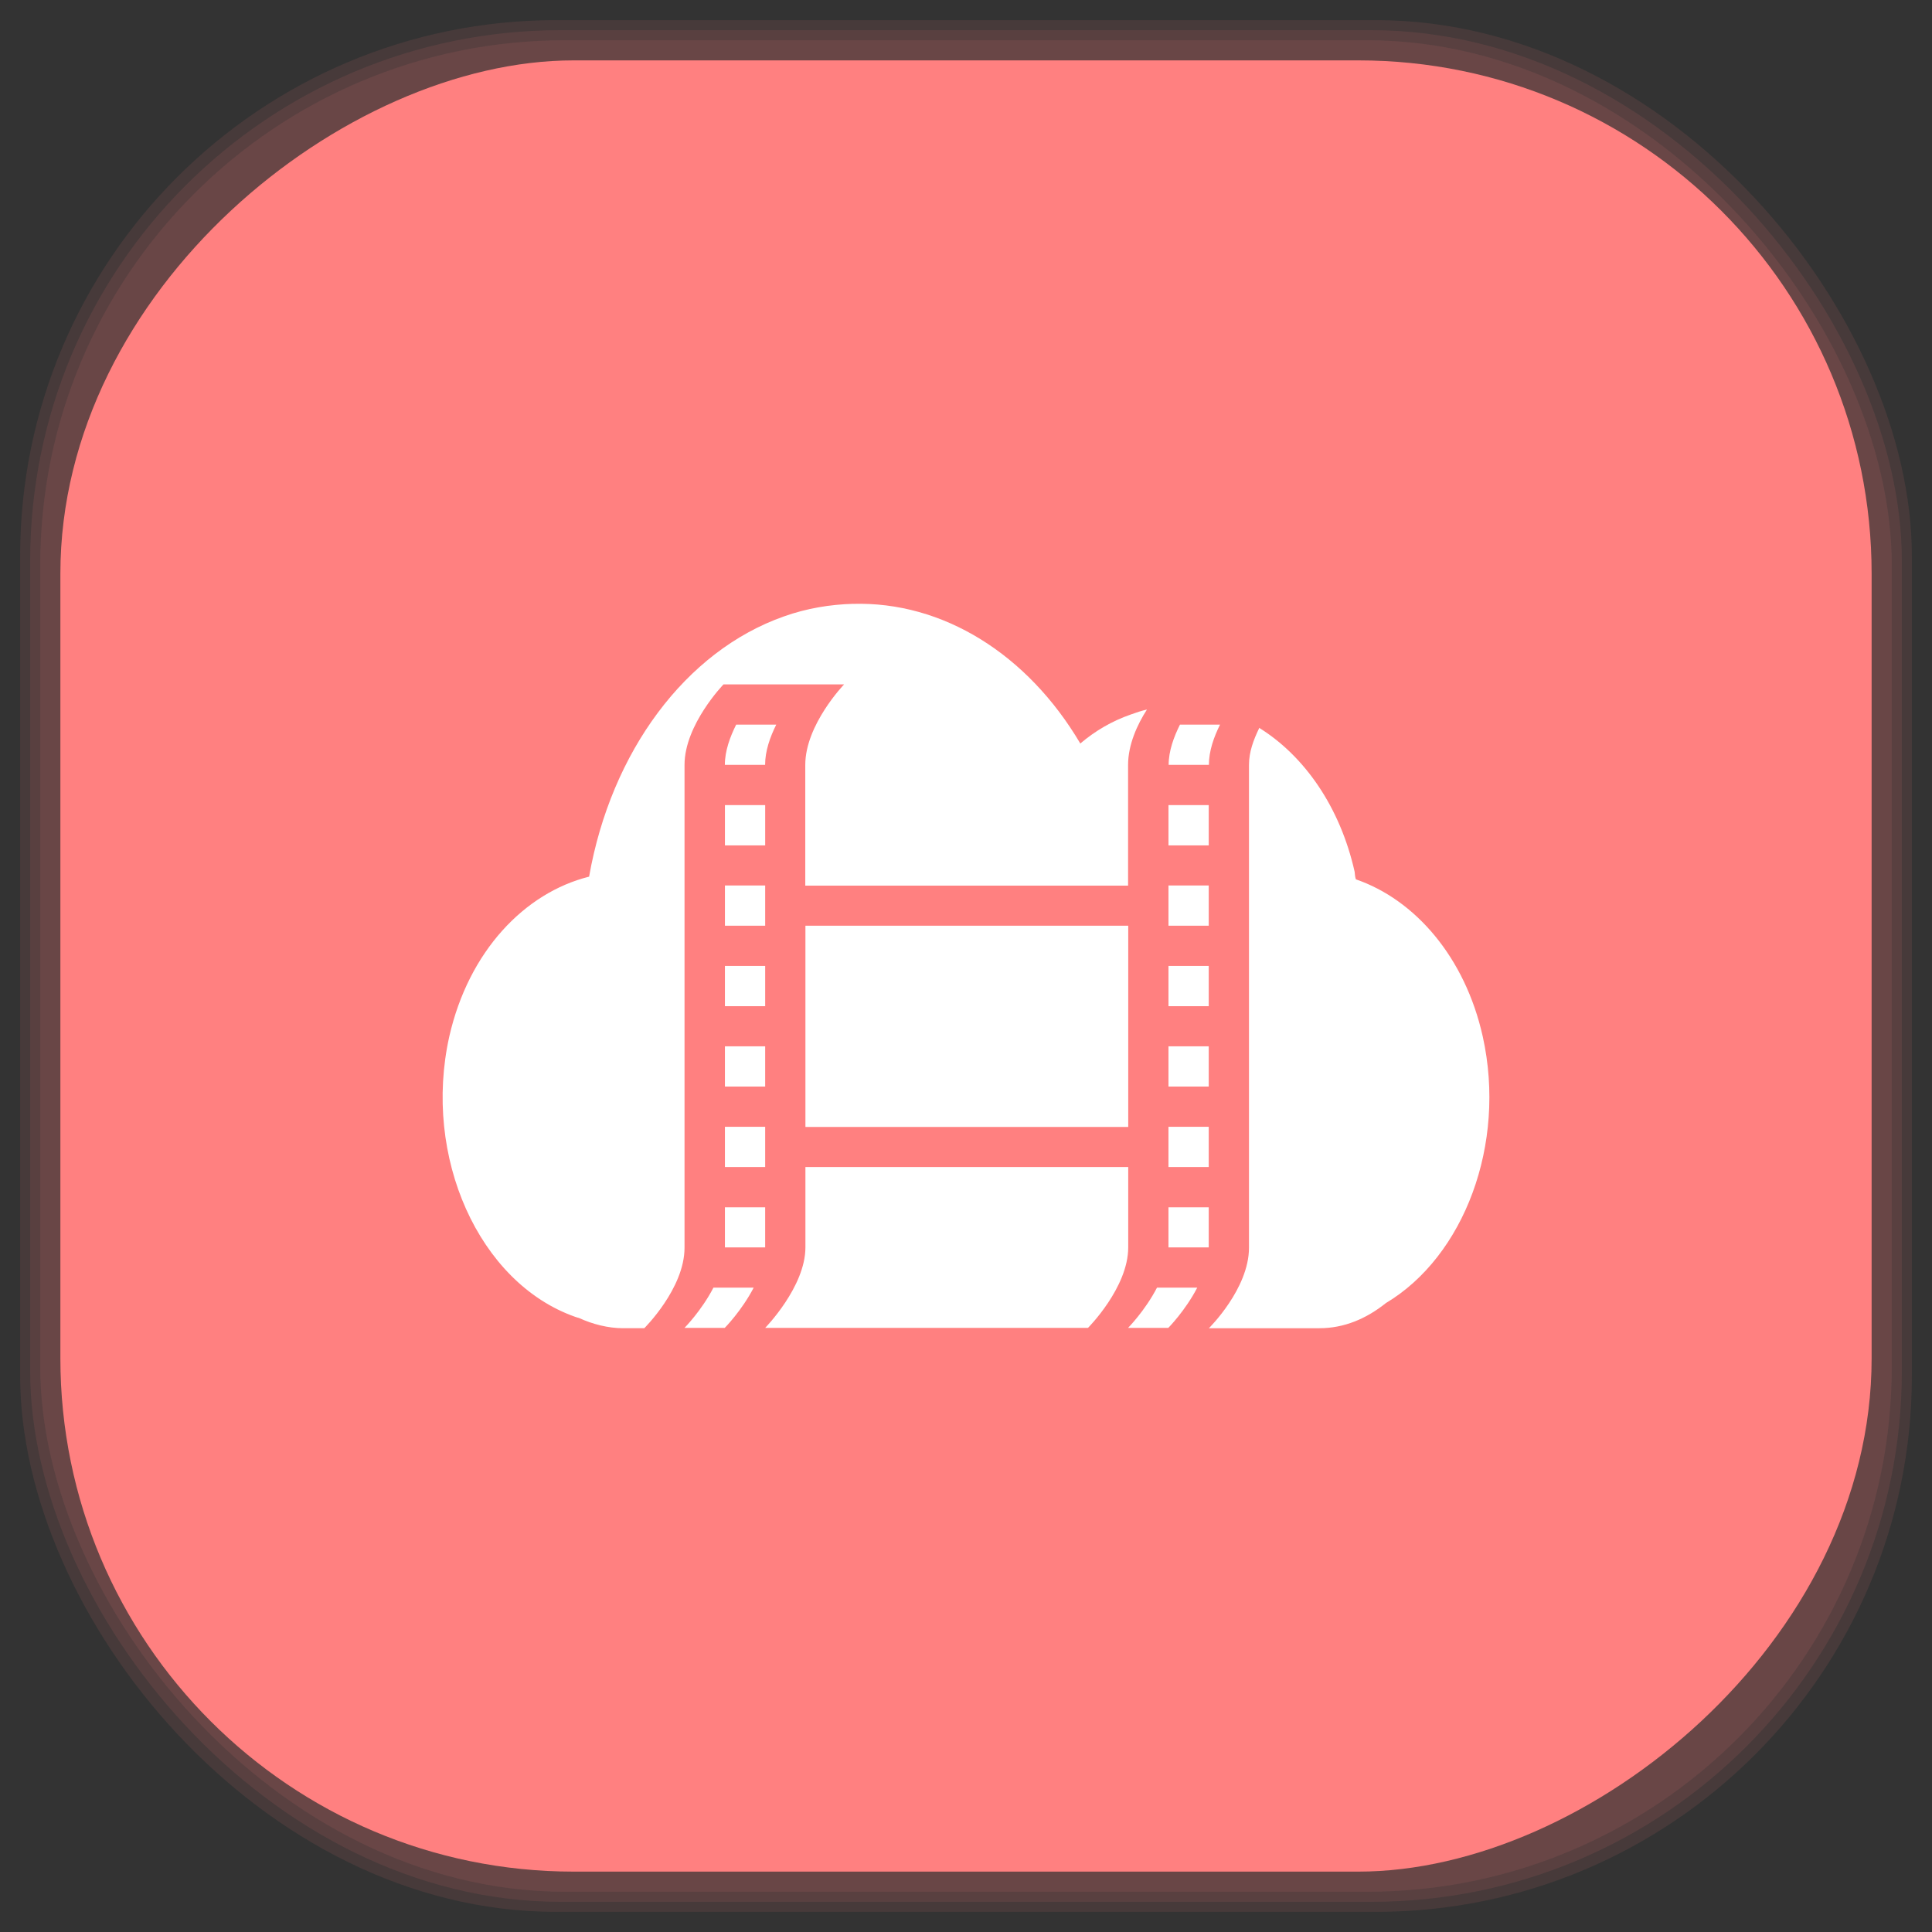 <?xml version="1.0" encoding="UTF-8" standalone="no"?>
<svg
   xmlns:dc="http://purl.org/dc/elements/1.1/"
   xmlns:cc="http://creativecommons.org/ns#"
   xmlns:rdf="http://www.w3.org/1999/02/22-rdf-syntax-ns#"
   xmlns:svg="http://www.w3.org/2000/svg"
   xmlns="http://www.w3.org/2000/svg"
   xmlns:sodipodi="http://sodipodi.sourceforge.net/DTD/sodipodi-0.dtd"
   xmlns:inkscape="http://www.inkscape.org/namespaces/inkscape"
   viewBox="0 0 48 48"
   id="svg2"
   version="1.1"
   inkscape:version="0.48.4 r9939"
   width="100%"
   height="100%"
   sodipodi:docname="4kvideodownloader.svg">
  <rect x="0" y="0" width="48" height="48" fill="#333333" stroke="none"/>
  <sodipodi:namedview
     pagecolor="#ffffff"
     bordercolor="#666666"
     borderopacity="1"
     objecttolerance="10"
     gridtolerance="10"
     guidetolerance="10"
     inkscape:pageopacity="0"
     inkscape:pageshadow="2"
     inkscape:window-width="1440"
     inkscape:window-height="834"
     id="namedview59"
     showgrid="false"
     inkscape:zoom="4.9166667"
     inkscape:cx="-37.322034"
     inkscape:cy="24"
     inkscape:window-x="0"
     inkscape:window-y="27"
     inkscape:window-maximized="1"
     inkscape:current-layer="svg2" />
  <defs
     id="defs4">
    <linearGradient
       id="linearGradient3764"
       x1="1"
       x2="47"
       gradientUnits="userSpaceOnUse"
       gradientTransform="matrix(0,-1,1,0,-1.5e-6,48)">
      <stop
         stop-color="#7fa935"
         stop-opacity="1"
         id="stop7" />
      <stop
         offset="1"
         stop-color="#89b83a"
         stop-opacity="1"
         id="stop9" />
    </linearGradient>
    <clipPath
       id="clipPath-749639687">
      <g
         transform="translate(0,-1004.362)"
         id="g12">
        <path
           d="m -24 13 c 0 1.105 -0.672 2 -1.5 2 -0.828 0 -1.5 -0.895 -1.5 -2 0 -1.105 0.672 -2 1.5 -2 0.828 0 1.5 0.895 1.5 2 z"
           transform="matrix(15.333,0,0,11.5,415,878.862)"
           fill="#1890d0"
           id="path14" />
      </g>
    </clipPath>
    <clipPath
       id="clipPath-761924835">
      <g
         transform="translate(0,-1004.362)"
         id="g17">
        <path
           d="m -24 13 c 0 1.105 -0.672 2 -1.5 2 -0.828 0 -1.5 -0.895 -1.5 -2 0 -1.105 0.672 -2 1.5 -2 0.828 0 1.5 0.895 1.5 2 z"
           transform="matrix(15.333,0,0,11.5,415,878.862)"
           fill="#1890d0"
           id="path19" />
      </g>
    </clipPath>
    <clipPath
       id="clipPath-761924835-0">
      <g
         transform="translate(0,-1004.362)"
         id="g17-4">
        <path
           style="fill:#1890d0"
           inkscape:connector-curvature="0"
           d="m -24,13 c 0,1.105 -0.672,2 -1.5,2 -0.828,0 -1.5,-0.895 -1.5,-2 0,-1.105 0.672,-2 1.5,-2 0.828,0 1.5,0.895 1.5,2 z"
           transform="matrix(15.333,0,0,11.5,415,878.862)"
           id="path19-4" />
      </g>
    </clipPath>
    <clipPath
       id="clipPath-761924835-8">
      <g
         transform="translate(0,-1004.362)"
         id="g17-2">
        <path
           style="fill:#1890d0"
           inkscape:connector-curvature="0"
           d="m -24,13 c 0,1.105 -0.672,2 -1.5,2 -0.828,0 -1.5,-0.895 -1.5,-2 0,-1.105 0.672,-2 1.5,-2 0.828,0 1.5,0.895 1.5,2 z"
           transform="matrix(15.333,0,0,11.5,415,878.862)"
           id="path19-7" />
      </g>
    </clipPath>
    <linearGradient
       id="linearGradient3764-7"
       x1="1"
       x2="47"
       gradientUnits="userSpaceOnUse"
       gradientTransform="matrix(0,-1,1,0,-1.5e-6,48)">
      <stop
         stop-color="#b5945b"
         stop-opacity="1"
         id="stop7-2" />
      <stop
         offset="1"
         stop-color="#bb9e69"
         stop-opacity="1"
         id="stop9-6" />
    </linearGradient>
    <clipPath
       id="clipPath-899834956">
      <g
         transform="translate(0,-1004.362)"
         id="g12-1">
        <path
           d="m -24 13 c 0 1.105 -0.672 2 -1.5 2 -0.828 0 -1.5 -0.895 -1.5 -2 0 -1.105 0.672 -2 1.5 -2 0.828 0 1.5 0.895 1.5 2 z"
           transform="matrix(15.333,0,0,11.5,415,878.862)"
           fill="#1890d0"
           id="path14-4" />
      </g>
    </clipPath>
    <clipPath
       id="clipPath-909443126">
      <g
         transform="translate(0,-1004.362)"
         id="g17-5">
        <path
           d="m -24 13 c 0 1.105 -0.672 2 -1.5 2 -0.828 0 -1.5 -0.895 -1.5 -2 0 -1.105 0.672 -2 1.5 -2 0.828 0 1.5 0.895 1.5 2 z"
           transform="matrix(15.333,0,0,11.5,415,878.862)"
           fill="#1890d0"
           id="path19-2" />
      </g>
    </clipPath>
    <clipPath
       id="clipPath-909443126-7">
      <g
         transform="translate(0,-1004.362)"
         id="g17-2-7">
        <path
           style="fill:#1890d0"
           inkscape:connector-curvature="0"
           d="m -24,13 c 0,1.105 -0.672,2 -1.5,2 -0.828,0 -1.5,-0.895 -1.5,-2 0,-1.105 0.672,-2 1.5,-2 0.828,0 1.5,0.895 1.5,2 z"
           transform="matrix(15.333,0,0,11.5,415,878.862)"
           id="path19-3" />
      </g>
    </clipPath>
    <linearGradient
       id="linearGradient3759">
      <stop
         id="stop3761"
         offset="0"
         style="stop-color:#a75e15;stop-opacity:1;" />
      <stop
         id="stop3763"
         offset="1"
         style="stop-color:#ffffff;stop-opacity:0;" />
    </linearGradient>
    <linearGradient
       id="linearGradient3777">
      <stop
         id="stop3779"
         offset="0"
         style="stop-color:#e0dd00;stop-opacity:1;" />
      <stop
         id="stop3781"
         offset="1"
         style="stop-color:#000000;stop-opacity:0;" />
    </linearGradient>
    <clipPath
       id="clipPath-761924835-8-1">
      <g
         transform="translate(0,-1004.362)"
         id="g17-2-8">
        <path
           style="fill:#1890d0"
           inkscape:connector-curvature="0"
           d="m -24,13 c 0,1.105 -0.672,2 -1.5,2 -0.828,0 -1.5,-0.895 -1.5,-2 0,-1.105 0.672,-2 1.5,-2 0.828,0 1.5,0.895 1.5,2 z"
           transform="matrix(15.333,0,0,11.5,415,878.862)"
           id="path19-7-5" />
      </g>
    </clipPath>
  </defs>
  <g
     id="g33" />
  <g
     id="g3051"
     style="fill:#ff8080">
    <g
       inkscape:label="shadows"
       id="layer2"
       style="fill:#ff8080">
      <rect
         ry="13.037"
         rx="13.037"
         y="1"
         x="1"
         height="46"
         width="46"
         id="rect3007"
         style="opacity:0.1;fill:#ff8080;fill-opacity:1;fill-rule:nonzero;stroke:none" />
      <rect
         style="opacity:0.1;fill:#ff8080;fill-opacity:1;fill-rule:nonzero;stroke:none"
         id="rect3011"
         width="47"
         height="47"
         x="0.5"
         y="0.5"
         rx="13.32"
         ry="13.32" />
      <rect
         style="opacity:0.1;fill:#ff8080;fill-opacity:1;fill-rule:nonzero;stroke:none"
         id="rect3013"
         width="46.5"
         height="46.5"
         x="0.75"
         y="0.75"
         rx="13.178"
         ry="13.178" />
    </g>
    <g
       style="display:inline;fill:#ff8080"
       inkscape:label="background-color"
       id="layer1">
      <rect
         transform="matrix(0,-1,1,0,0,0)"
         ry="12.753"
         rx="12.753"
         y="1.5"
         x="-46.5"
         height="45"
         width="45"
         id="rect2988"
         style="fill:#ff8080;fill-opacity:1;fill-rule:nonzero;stroke:none" />
    </g>
  </g>
  <g
     id="g47-2-4"
     transform="translate(0.005,1.002)"
     style="fill:#ffffff">
    <g
       clip-path="url(#clipPath-761924835-8-1)"
       id="g49-4-7"
       style="fill:#ffffff">
      <!-- color: #89b83a -->
      <g
         id="g51-6-1"
         style="fill:#ffffff">
        <path
           d="m 21.19,14 c -0.566,0.016 -1.148,0.109 -1.719,0.313 -2.441,0.859 -4.293,3.359 -4.84,6.465 -1.605,0.402 -2.992,1.855 -3.473,3.969 -0.668,2.996 0.738,6.121 3.121,6.965 0.039,0.012 0.063,0.023 0.102,0.031 0.328,0.152 0.723,0.254 1.09,0.254 l 0.531,0 c 0,0 1,-0.988 1,-2 l 0,-11.996 c 0,-1 0.969,-2 0.969,-2 l 2.996,0 c 0,0 -0.965,1 -0.965,2 l 0,3 8.02,0 0,-3 c 0,-0.5 0.227,-1 0.469,-1.375 -0.137,0.031 -0.266,0.074 -0.406,0.125 -0.457,0.16 -0.867,0.395 -1.25,0.719 -1.313,-2.223 -3.418,-3.535 -5.652,-3.469 m -2.898,3 c -0.152,0.305 -0.281,0.652 -0.281,1 l 1,0 c 0,-0.348 0.125,-0.695 0.277,-1 m 10.03,0 c -0.152,0.305 -0.281,0.652 -0.281,1 l 1,0 c 0,-0.348 0.125,-0.695 0.277,-1 m 0.969,0.094 c -0.137,0.285 -0.25,0.582 -0.25,0.906 l 0,11.996 c 0,1.02 -0.996,2 -0.996,2 l 2.746,0 c 0.617,0 1.168,-0.238 1.652,-0.625 1.938,-1.156 3,-3.941 2.406,-6.621 -0.441,-1.98 -1.688,-3.402 -3.152,-3.906 -0.023,-0.066 -0.023,-0.121 -0.031,-0.188 -0.363,-1.617 -1.254,-2.883 -2.375,-3.578 m -13.27,1.922 0,1 1,0 0,-1 m 10.02,0 0,1 1,0 0,-1 m -12.02,1.996 0,1 1,0 0,-1 m 10.02,0 0,1 1,0 0,-1 m -10.02,1 0,5 8.02,0 0,-5 m -10.02,1 0,1 1,0 0,-1 m 10.02,0 0,1 1,0 0,-1 m -12.02,1.996 0,1 1,0 0,-1 m 10.02,0 0,1 1,0 0,-1 m -12.02,2 0,1 1,0 0,-1 m 10.02,0 0,1 1,0 0,-1 m -10.02,1 0,1.996 c 0,0.98 -1,2 -1,2 l 8.02,0 c 0,0 1,-1 1,-2 l 0,-1.996 m -10.02,1 0,0.996 1,0 0,-0.996 m 10.02,0 0,0.996 1,0 0,-0.996 m -12.305,1.996 c -0.297,0.574 -0.719,1 -0.719,1 l 1,0 c 0,0 0.422,-0.426 0.719,-1 m 10.02,0 c -0.297,0.574 -0.719,1 -0.719,1 l 1,0 c 0,0 0.422,-0.426 0.719,-1 m -1,0"
           id="path53-7-2"
           inkscape:connector-curvature="0"
           style="fill:#ffffff;fill-opacity:1;fill-rule:nonzero;stroke:none" />
      </g>
    </g>
  </g>
</svg>
